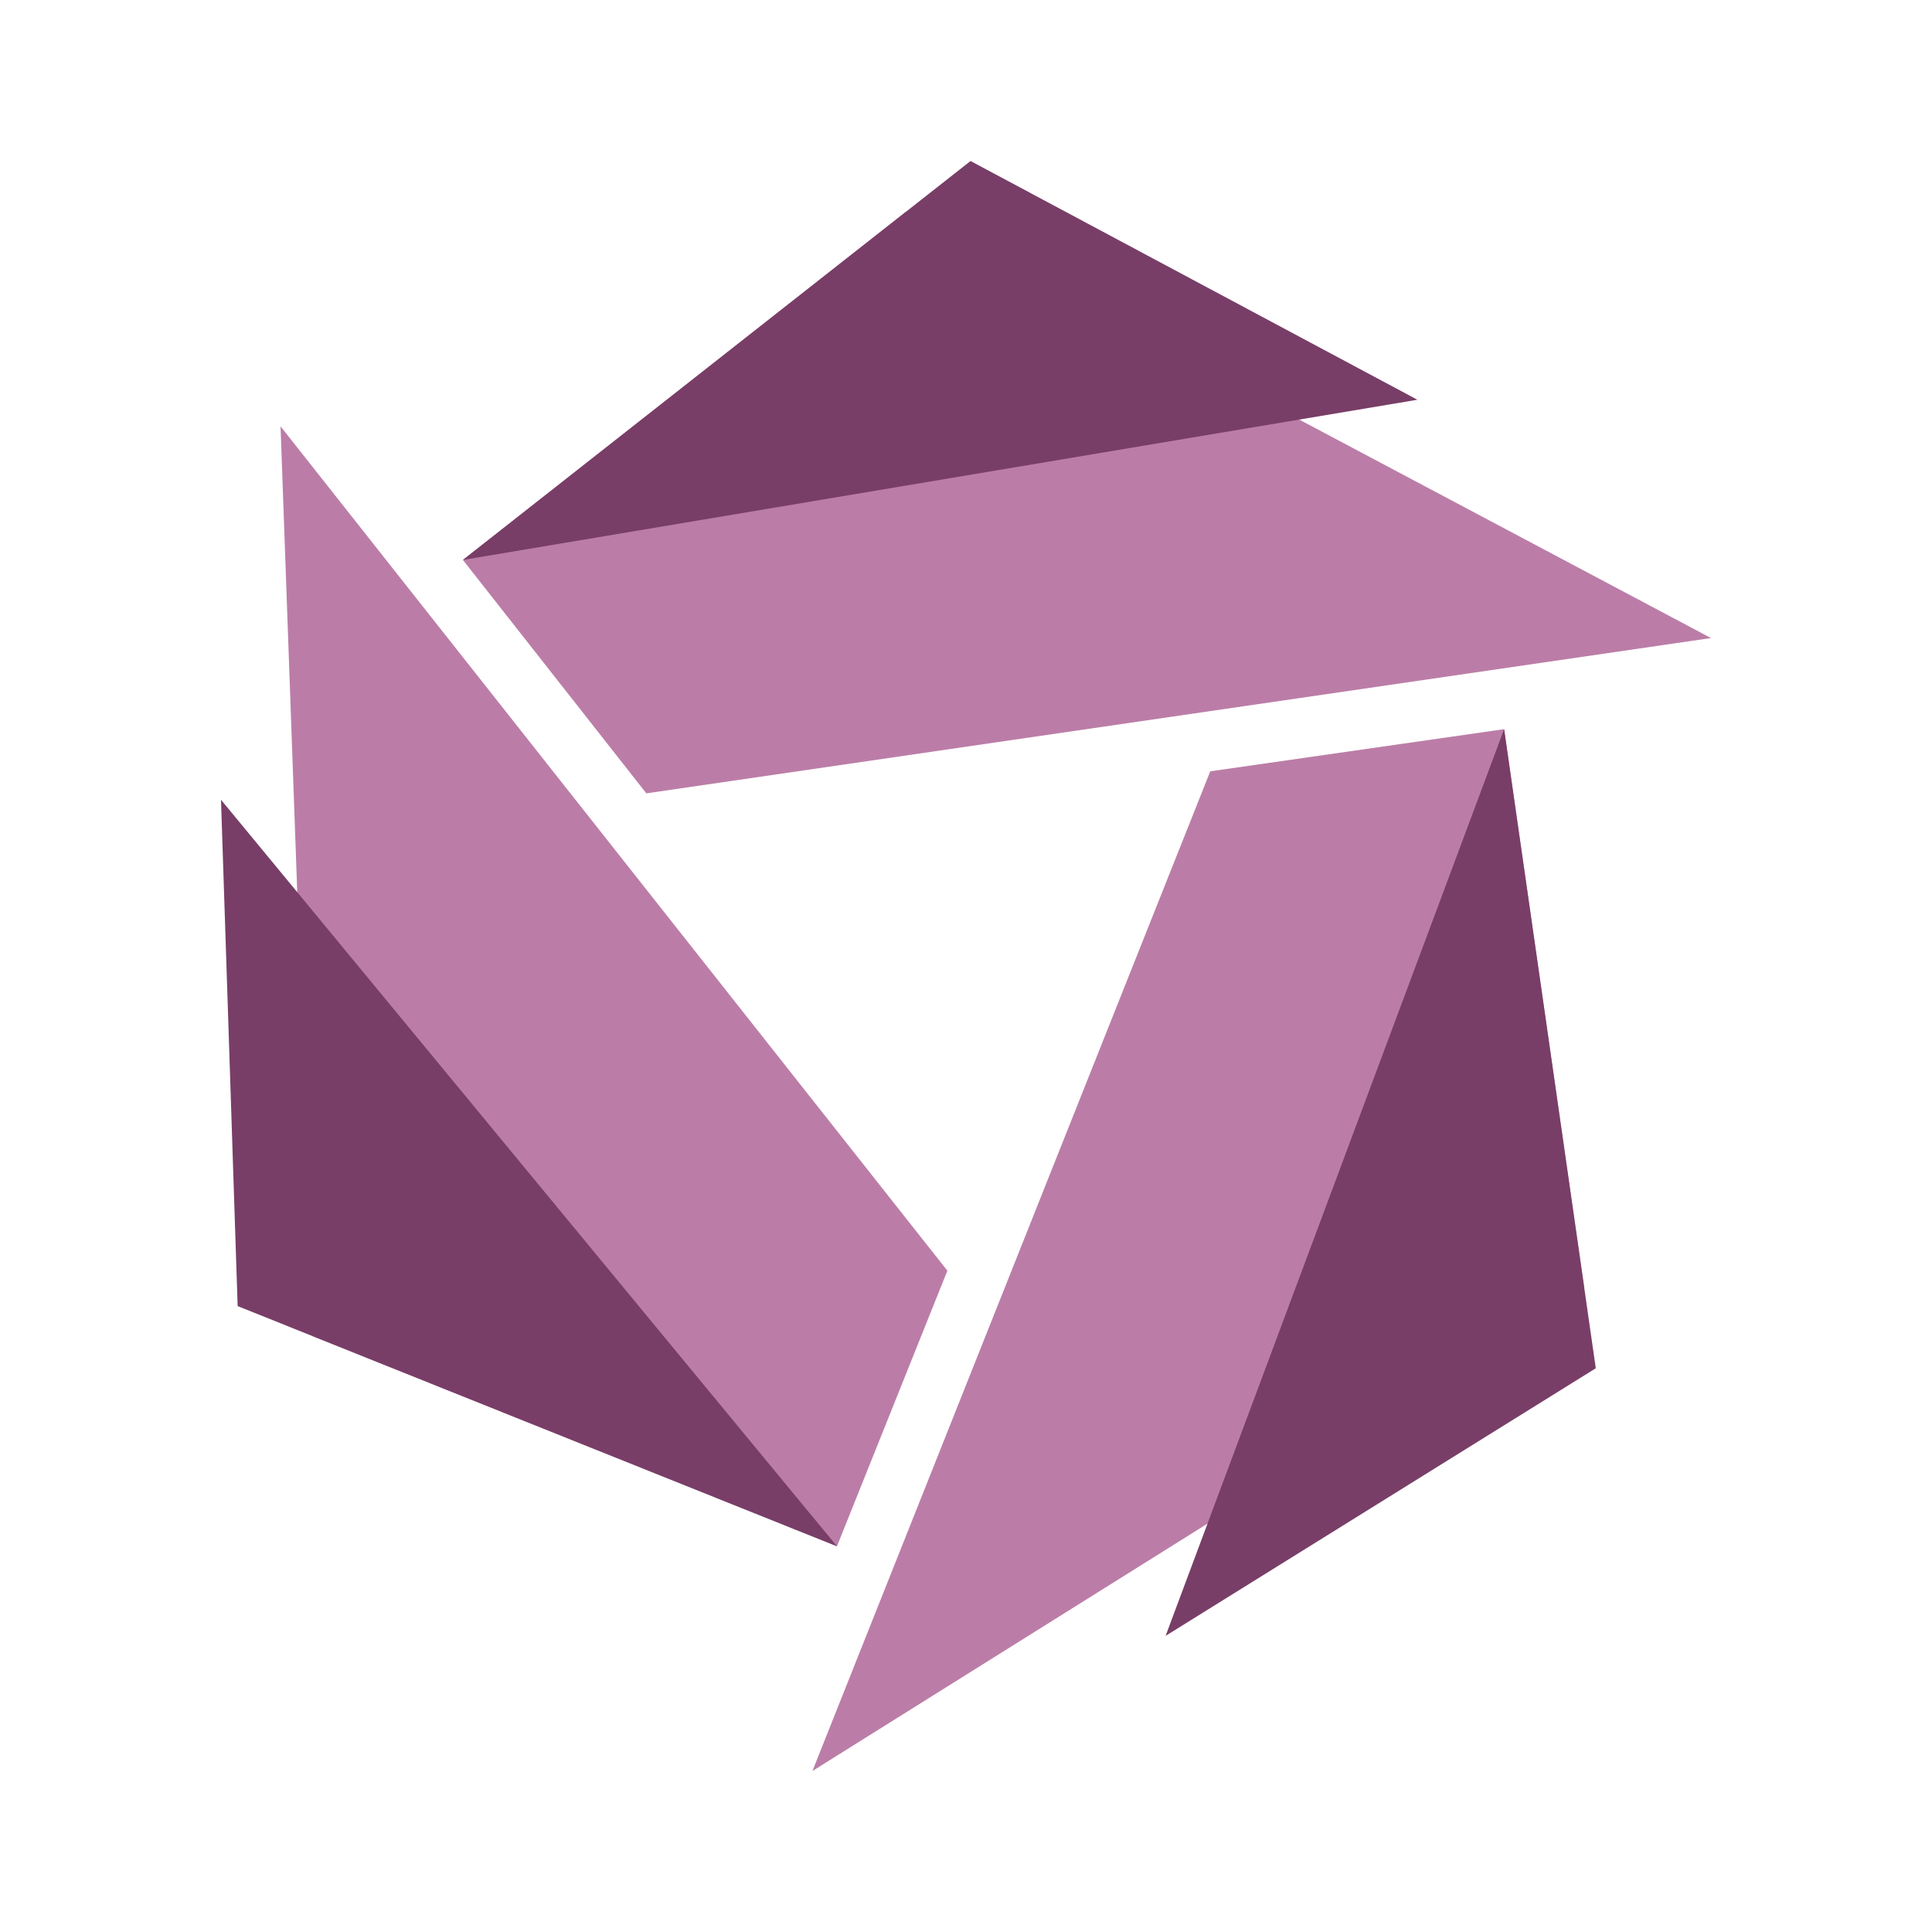 <?xml version="1.0" encoding="utf-8"?>
<!-- Generator: Adobe Illustrator 16.0.0, SVG Export Plug-In . SVG Version: 6.00 Build 0)  -->
<!DOCTYPE svg PUBLIC "-//W3C//DTD SVG 1.1//EN" "http://www.w3.org/Graphics/SVG/1.1/DTD/svg11.dtd">
<svg version="1.1" id="Layer_1" xmlns="http://www.w3.org/2000/svg" xmlns:xlink="http://www.w3.org/1999/xlink" x="0px" y="0px"
	 width="540px" height="540px" viewBox="0 0 540 540" enable-background="new 0 0 540 540" xml:space="preserve">
<g>
	<g>
		<g>
			<polygon fill="#BB7DA7" points="264.796,355.164 233.934,432.186 87.532,373.517 78.414,119.159 			"/>
		</g>
		<polygon fill="#783E67" points="233.934,432.186 66.423,365.06 61.769,223.533 		"/>
	</g>
	<g>
		<g>
			<polygon fill="#BB7DA7" points="338.274,215.584 420.406,203.803 442.795,359.925 227.074,495 			"/>
		</g>
		<polygon fill="#783E67" points="420.406,203.803 446.027,382.433 325.79,457.229 		"/>
	</g>
	<g>
		<g>
			<polygon fill="#BB7DA7" points="180.654,221.745 129.384,156.503 253.393,59.05 478.232,178.335 			"/>
		</g>
		<polygon fill="#783E67" points="129.384,156.503 271.271,45 396.166,111.73 		"/>
	</g>
</g>
</svg>
